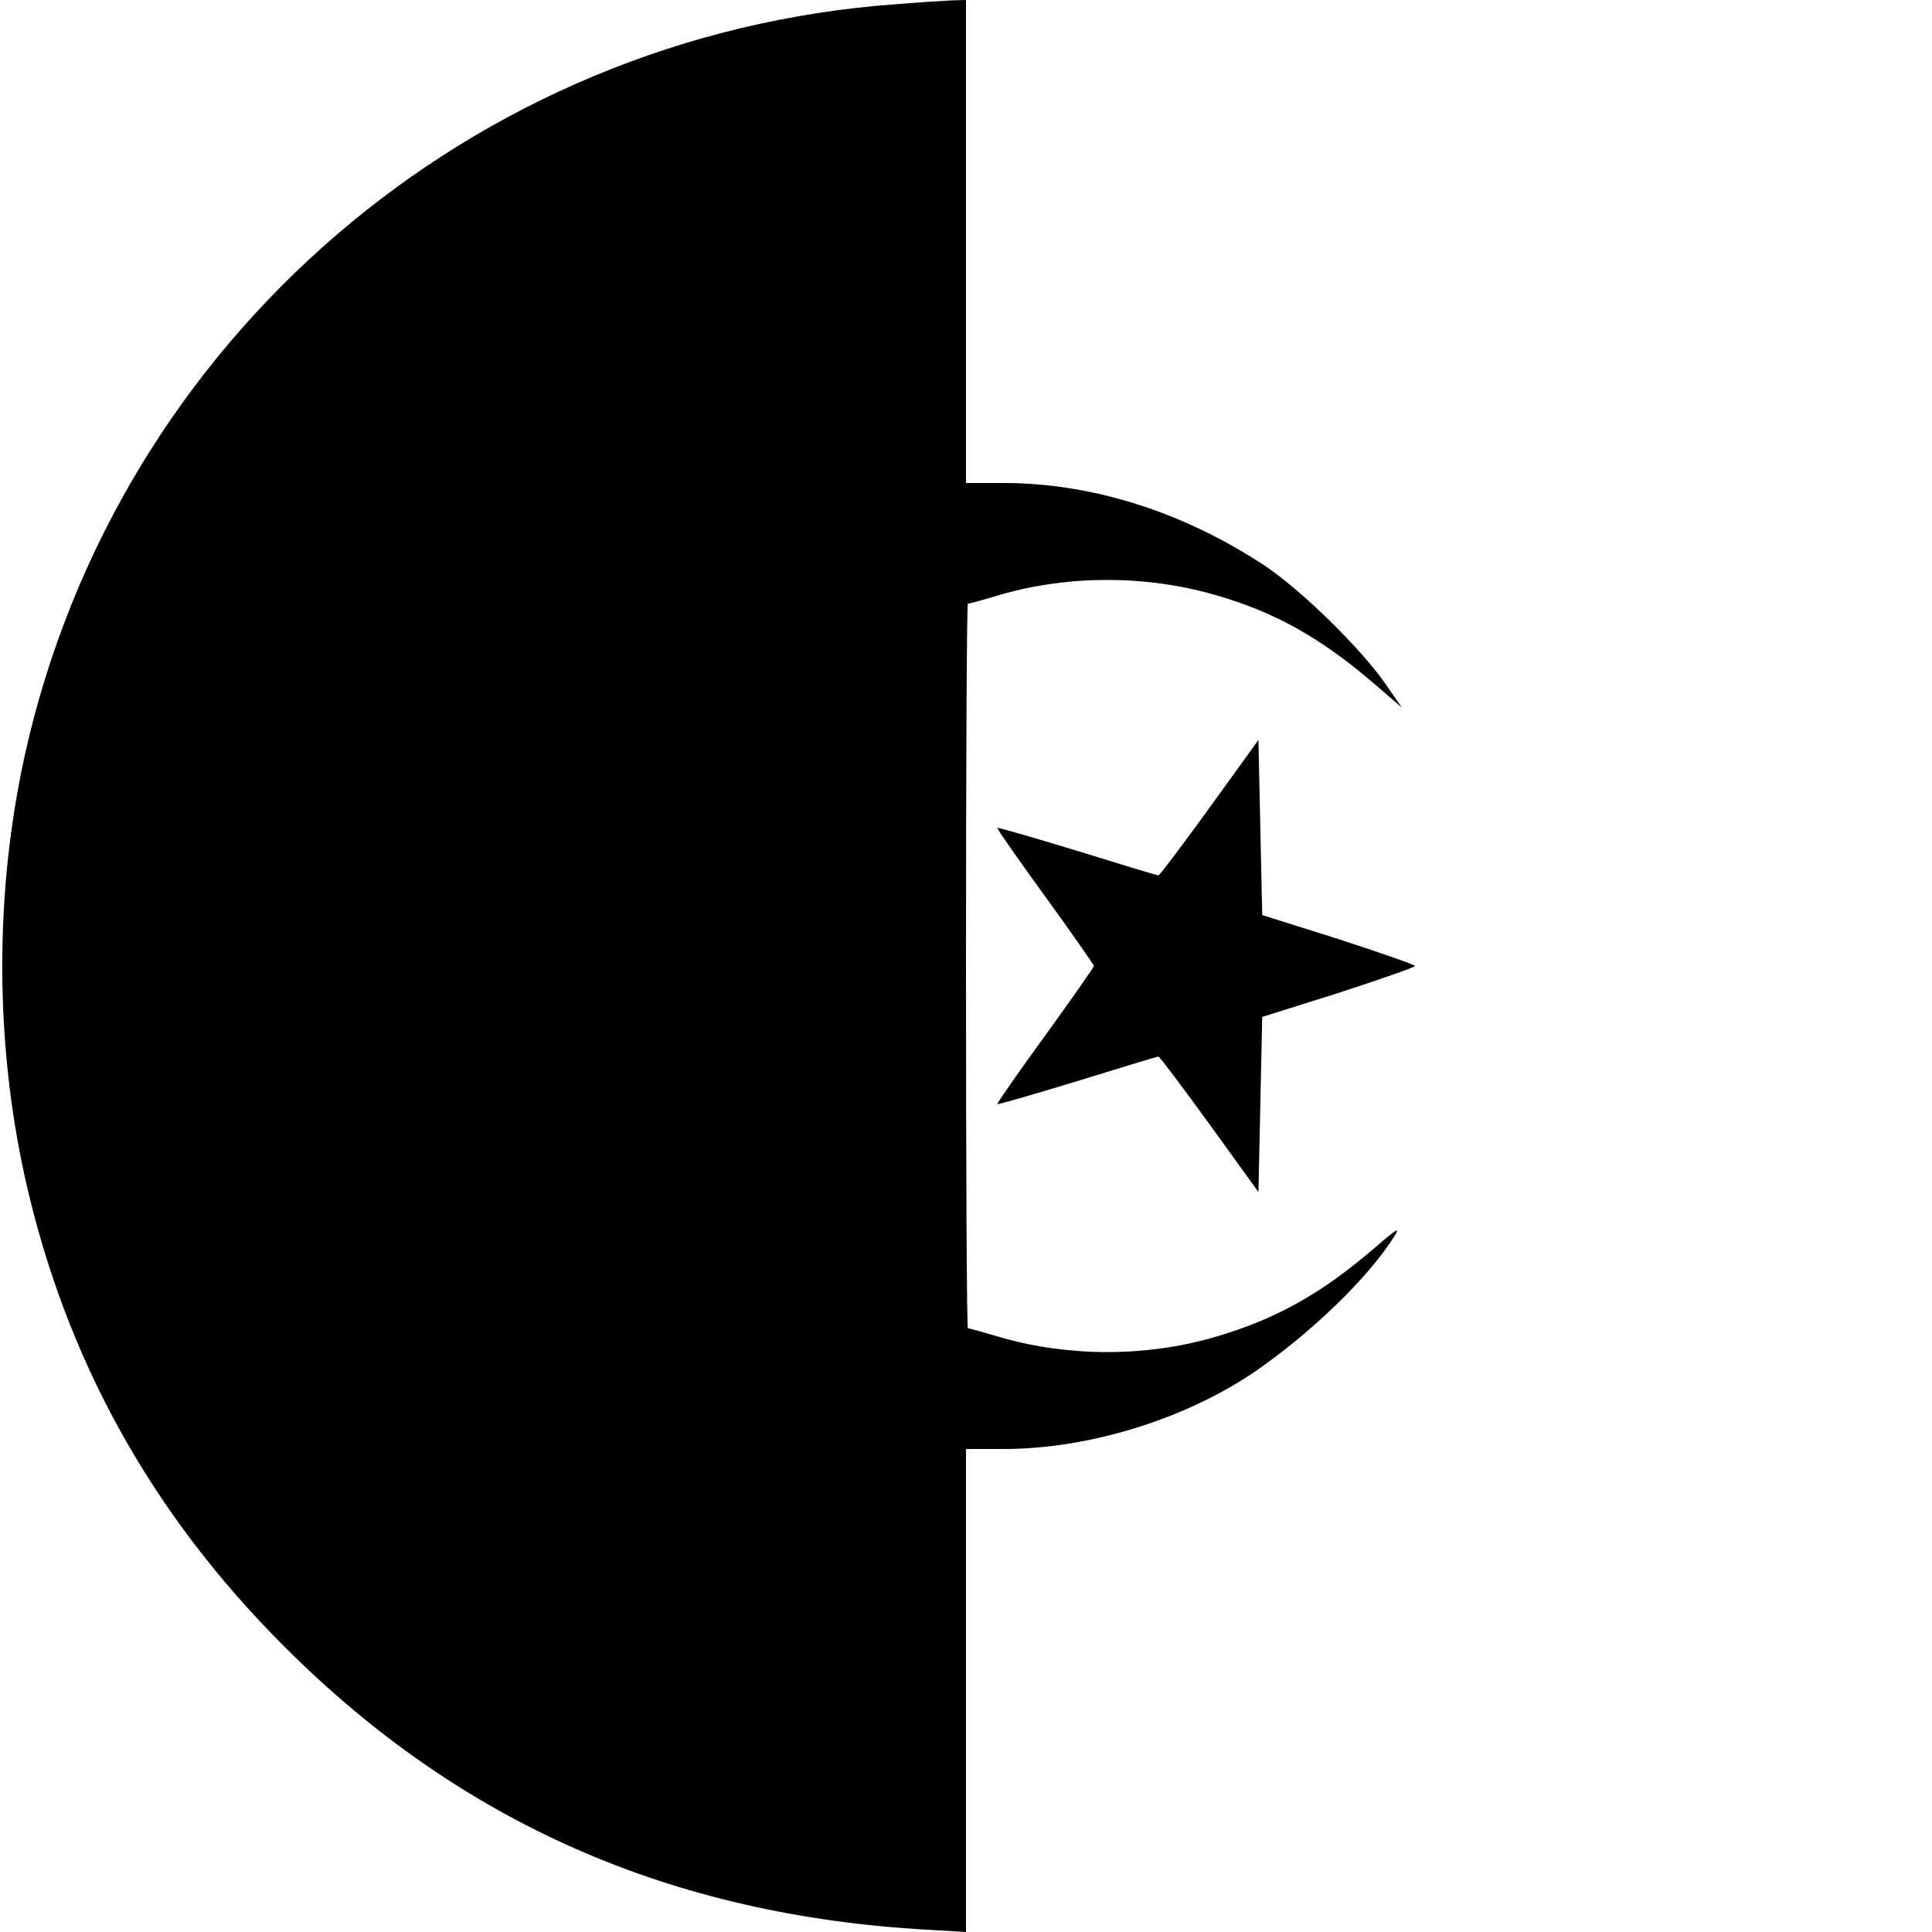 <?xml version="1.0" standalone="no"?>
<!DOCTYPE svg PUBLIC "-//W3C//DTD SVG 20010904//EN"
 "http://www.w3.org/TR/2001/REC-SVG-20010904/DTD/svg10.dtd">
<svg version="1.0" xmlns="http://www.w3.org/2000/svg"
 width="512pt" height="512pt" viewBox="0 0 512 512"
 preserveAspectRatio="xMidYMid meet">

<g transform="translate(0,512) scale(0.1,-0.1)"
fill="#000000" stroke="none">
<path d="M2377 5109 c-1126 -80 -2067 -890 -2311 -1989 -80 -363 -80 -757 0
-1120 107 -480 334 -891 689 -1245 466 -466 1024 -711 1703 -749 l102 -6 0
640 0 640 99 0 c227 0 482 79 668 206 148 102 299 248 367 356 18 28 9 23 -51
-29 -143 -123 -264 -190 -426 -237 -180 -52 -383 -52 -562 -1 -47 14 -87 25
-90 25 -3 0 -5 432 -5 960 0 528 2 960 5 960 3 0 43 11 90 25 179 51 381 51
563 -1 159 -45 282 -114 425 -237 l72 -62 -45 65 c-66 94 -222 247 -320 312
-216 142 -456 218 -691 218 l-99 0 0 640 0 640 -37 -1 c-21 -1 -86 -5 -146
-10z"/>
<path d="M3205 2979 c-71 -98 -132 -179 -135 -179 -3 0 -99 29 -215 65 -115
35 -211 63 -212 61 -2 -1 55 -83 127 -182 71 -98 129 -181 129 -184 0 -3 -58
-86 -129 -184 -72 -99 -129 -181 -127 -182 1 -2 97 26 212 61 116 36 212 65
215 65 3 0 64 -81 135 -179 l130 -180 5 232 5 232 203 64 c111 36 202 68 202
71 0 3 -91 35 -202 71 l-203 64 -5 232 -5 232 -130 -180z"/>
</g>
</svg>
